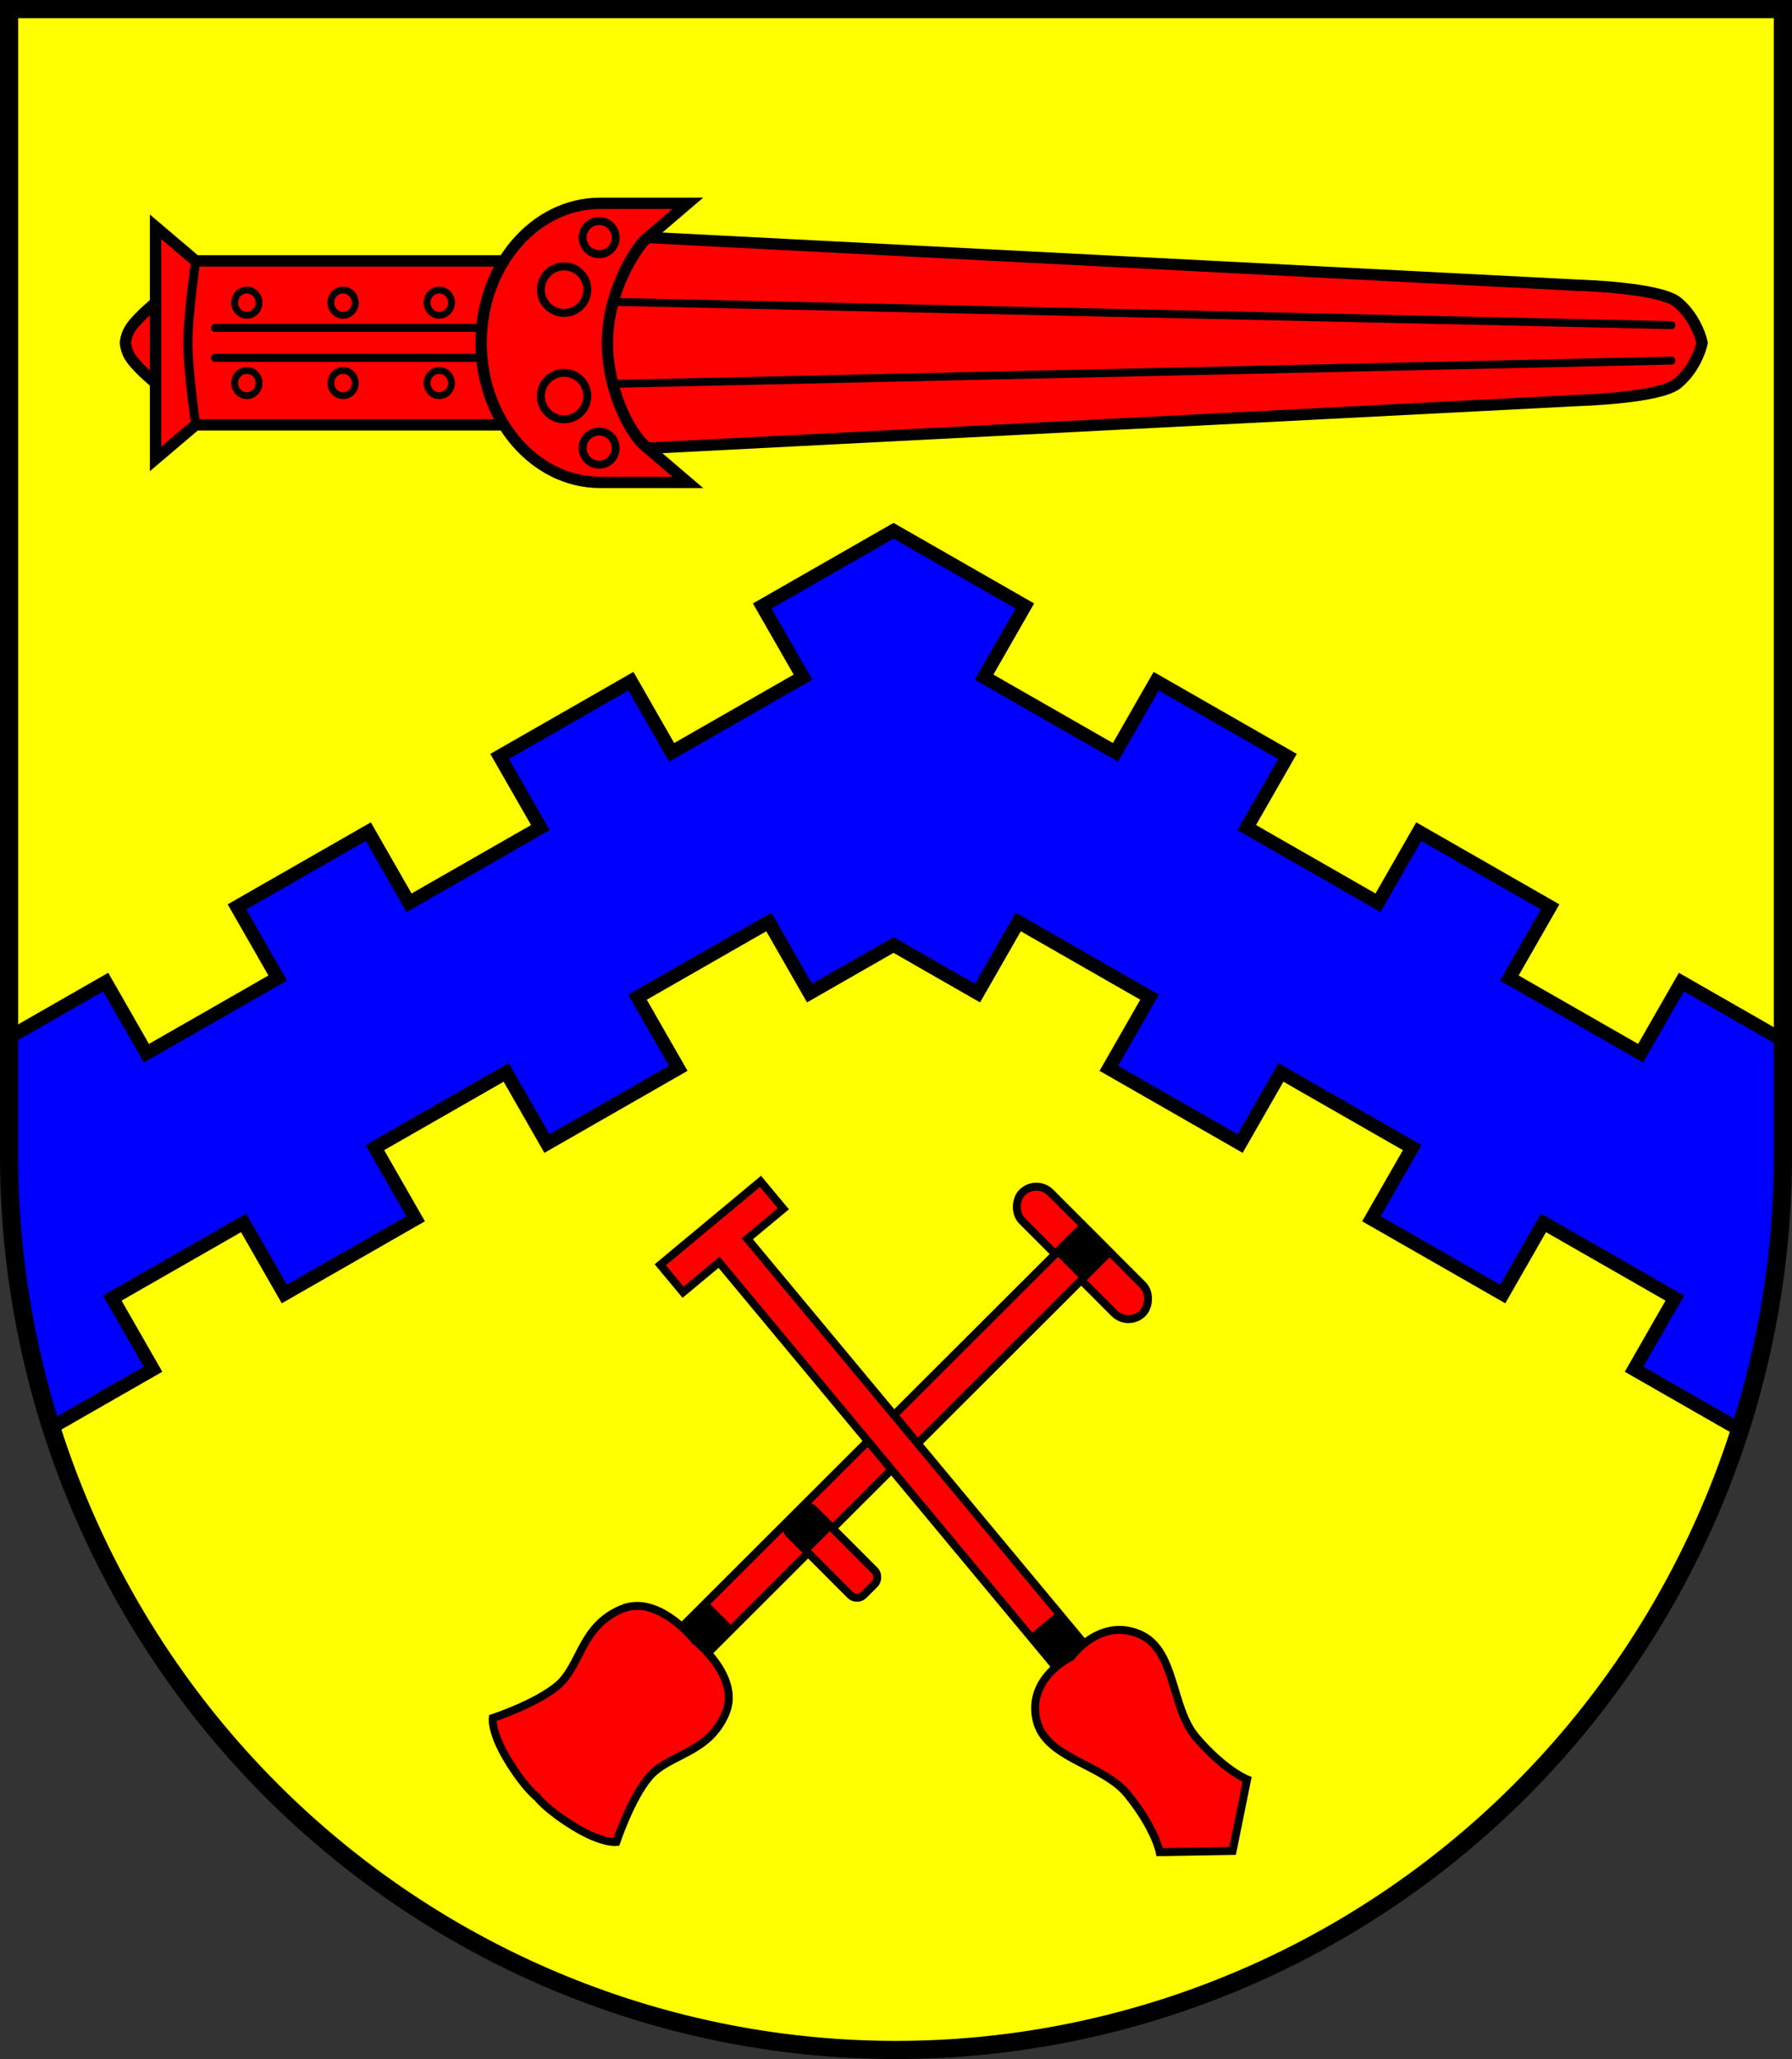 <?xml version="1.0" encoding="UTF-8" standalone="no"?>
<!-- Created with Inkscape (http://www.inkscape.org/) -->

<svg
   width="157.693mm"
   height="181.163mm"
   viewBox="0 0 157.693 181.163"
   version="1.1"
   id="svg3362"
   inkscape:version="1.2.2 (732a01da63, 2022-12-09)"
   sodipodi:docname="Wappen Havetoftloit2.svg"
   xmlns:inkscape="http://www.inkscape.org/namespaces/inkscape"
   xmlns:sodipodi="http://sodipodi.sourceforge.net/DTD/sodipodi-0.dtd"
   xmlns="http://www.w3.org/2000/svg"
   xmlns:svg="http://www.w3.org/2000/svg">
  <rect x="0" y="0" width="157.693" height="181.163" fill="#333333" stroke="none"/>
  <sodipodi:namedview
     id="namedview3364"
     pagecolor="#ffffff"
     bordercolor="#666666"
     borderopacity="1.0"
     inkscape:showpageshadow="2"
     inkscape:pageopacity="0.0"
     inkscape:pagecheckerboard="0"
     inkscape:deskcolor="#d1d1d1"
     inkscape:document-units="mm"
     showgrid="false"
     inkscape:zoom="0.78175992"
     inkscape:cx="298.68505"
     inkscape:cy="343.45583"
     inkscape:current-layer="layer1" />
  <defs
     id="defs3359" />
  <g
     inkscape:label="Ebene 1"
     inkscape:groupmode="layer"
     id="layer1"
     transform="translate(-525.221,-66.728)">
    <g
       id="g4133">
      <path
         id="path1846"
         style="fill:#ffff00;stroke:none;stroke-width:1.6;stroke-linecap:round;stroke-dasharray:none"
         d="M 526.021,67.528 V 168.345 a 78.047,78.746 0 0 0 78.047,78.746 78.047,78.746 0 0 0 78.046,-78.746 V 67.528 Z" />
      <path
         id="rect1640"
         style="fill:#0000ff;stroke:#000000;stroke-width:1.2;stroke-linecap:round"
         d="m 603.85,113.425 -11.555,6.619 3.585,6.259 -11.555,6.618 -3.585,-6.259 -11.555,6.619 3.585,6.259 -11.555,6.618 -3.585,-6.259 -11.555,6.619 3.585,6.259 -11.555,6.618 -3.585,-6.259 -8.498,4.867 c -0.173,5.098 0,7.312 0,10.342 0.005,8.137 1.259,16.225 3.72,23.975 l 8.942,-5.122 -3.585,-6.259 11.555,-6.619 3.585,6.259 11.555,-6.619 -3.585,-6.259 11.555,-6.618 3.585,6.259 11.555,-6.619 -3.585,-6.259 11.555,-6.618 3.585,6.259 7.391,-4.233 7.391,4.233 3.585,-6.259 11.555,6.618 -3.585,6.259 11.555,6.619 3.585,-6.259 11.555,6.618 -3.585,6.259 11.555,6.619 3.585,-6.259 11.555,6.619 -3.585,6.259 9.318,5.337 c 2.502,-7.815 3.777,-15.977 3.779,-24.19 -0.009,-3.322 0.09,-5.425 0,-10.092 l -8.933,-5.117 -3.585,6.259 -11.555,-6.618 3.585,-6.259 -11.555,-6.619 -3.585,6.259 -11.555,-6.618 3.585,-6.259 -11.555,-6.619 -3.585,6.259 -11.555,-6.618 3.585,-6.259 z"
         sodipodi:nodetypes="ccccccccccccccccccccccccccccccccccccccccccccccccccccccccc" />
      <g
         id="g2801"
         transform="rotate(-90,465.573,87.963)">
        <path
           style="fill:#ff0000;stroke:#000000;stroke-width:1;stroke-linecap:round;stroke-dasharray:none"
           d="m 460.213,161.357 c 0,0 -1.166,-1.46 -2.162,-2.186 -0.68,-0.496 -1.41,-0.518 -1.41,-0.518 0,0 -0.73,0.023 -1.41,0.518 -0.996,0.726 -2.162,2.186 -2.162,2.186"
           id="path2509"
           sodipodi:nodetypes="cscsc" />
        <path
           id="path2238"
           style="fill:#ff0000;stroke:#000000;stroke-width:1;stroke-linecap:round;stroke-dasharray:none"
           d="m 446.432,161.3 2.997,3.531 v 32.279 l -2.212,4.503 4.365,84.99 c 0,0 0.196,7.087 1.496,8.632 1.479,1.759 3.564,2.157 3.564,2.157 0,0 2.085,-0.399 3.565,-2.157 1.3,-1.545 1.496,-8.632 1.496,-8.632 l 4.365,-84.99 -2.212,-4.503 v -32.279 l 2.997,-3.531 h -10.21 z" />
        <path
           id="path2452"
           style="fill:#ff0000;stroke:#000000;stroke-width:1;stroke-linecap:round;stroke-dasharray:none"
           d="m 456.641,189.949 c -6.774,1.4e-4 -12.267,4.681 -12.276,10.459 l -5.2e-4,-10e-4 v 0.015 7.717 l 3.327,-3.895 c 1.269,-1.328 4.905,-3.178 8.95,-3.182 4.045,0.003 7.46,1.95 8.95,3.181 l 3.327,3.896 v -7.717 -0.015 l -5.2e-4,0.002 c -0.008,-5.779 -5.502,-10.46 -12.276,-10.46 z"
           sodipodi:nodetypes="cccccccccccccc" />
        <path
           style="fill:#ff0000;stroke:#000000;stroke-width:0.8;stroke-linecap:round;stroke-dasharray:none"
           d="m 463.854,164.831 c 0,0 -4.798,-0.687 -7.213,-0.687 -2.415,0 -7.213,0.687 -7.213,0.687"
           id="path2569"
           sodipodi:nodetypes="czc" />
        <g
           id="g2636"
           style="stroke:#000000">
          <ellipse
             style="fill:#ff0000;stroke:#000000;stroke-width:0.6;stroke-linecap:round;stroke-dasharray:none"
             id="path2625"
             cx="453.104"
             cy="169.333"
             rx="1.11"
             ry="1.075" />
          <ellipse
             style="fill:#ff0000;stroke:#000000;stroke-width:0.6;stroke-linecap:round;stroke-dasharray:none"
             id="ellipse2629"
             cx="453.104"
             cy="186.266"
             rx="1.11"
             ry="1.075" />
          <ellipse
             style="fill:#ff0000;stroke:#000000;stroke-width:0.6;stroke-linecap:round;stroke-dasharray:none"
             id="ellipse2631"
             cx="453.104"
             cy="177.8"
             rx="1.11"
             ry="1.075" />
        </g>
        <g
           id="g2644"
           inkscape:transform-center-x="-3.5371816"
           inkscape:transform-center-y="20.668161"
           transform="matrix(-1,0,0,1,913.283,0)"
           style="stroke:#000000">
          <ellipse
             style="fill:#ff0000;stroke:#000000;stroke-width:0.6;stroke-linecap:round;stroke-dasharray:none"
             id="ellipse2638"
             cx="453.104"
             cy="169.333"
             rx="1.11"
             ry="1.075" />
          <ellipse
             style="fill:#ff0000;stroke:#000000;stroke-width:0.6;stroke-linecap:round;stroke-dasharray:none"
             id="ellipse2640"
             cx="453.104"
             cy="186.266"
             rx="1.11"
             ry="1.075" />
          <ellipse
             style="fill:#ff0000;stroke:#000000;stroke-width:0.6;stroke-linecap:round;stroke-dasharray:none"
             id="ellipse2642"
             cx="453.104"
             cy="177.8"
             rx="1.11"
             ry="1.075" />
        </g>
        <path
           style="fill:#ff0000;stroke:#000000;stroke-width:0.7;stroke-linecap:round;stroke-dasharray:none"
           d="m 455.324,166.524 v 23.484"
           id="path2650" />
        <path
           style="fill:#ff0000;stroke:#000000;stroke-width:0.7;stroke-linecap:round;stroke-dasharray:none"
           d="m 457.959,166.524 v 23.484"
           id="path2652"
           inkscape:transform-center-x="-1.3177612"
           inkscape:transform-center-y="3.8743395" />
        <g
           id="g2696"
           style="stroke:#000000">
          <circle
             style="fill:#ff0000;stroke:#000000;stroke-width:0.7;stroke-linecap:round;stroke-dasharray:none"
             id="path2690"
             cx="451.96"
             cy="197.249"
             r="2.046" />
          <circle
             style="fill:#ff0000;stroke:#000000;stroke-width:0.7;stroke-linecap:round;stroke-dasharray:none"
             id="circle2692"
             cx="447.382"
             cy="200.336"
             r="1.456" />
        </g>
        <g
           id="g2702"
           inkscape:transform-center-x="-6.6755231"
           inkscape:transform-center-y="4.230731"
           transform="matrix(-1,0,0,1,913.283,0)"
           style="stroke:#000000">
          <circle
             style="fill:#ff0000;stroke:#000000;stroke-width:0.7;stroke-linecap:round;stroke-dasharray:none"
             id="circle2698"
             cx="451.96"
             cy="197.249"
             r="2.046" />
          <circle
             style="fill:#ff0000;stroke:#000000;stroke-width:0.7;stroke-linecap:round;stroke-dasharray:none"
             id="circle2700"
             cx="447.382"
             cy="200.336"
             r="1.456" />
        </g>
        <path
           style="fill:#ff0000;stroke:#000000;stroke-width:0.7;stroke-linecap:round;stroke-dasharray:none"
           d="m 453.035,201.688 2.046,93.007"
           id="path2744" />
        <path
           style="fill:#ff0000;stroke:#000000;stroke-width:0.7;stroke-linecap:round;stroke-dasharray:none"
           d="m 460.248,201.688 -2.046,93.007"
           id="path2746"
           inkscape:transform-center-x="-2.5835212"
           inkscape:transform-center-y="41.097424" />
      </g>
      <g
         id="g3222"
         transform="translate(768.842,-18.002)">
        <g
           id="g3166"
           transform="rotate(45.044,270.898,-391.103)">
          <rect
             style="fill:#ff0000;stroke:#000000;stroke-width:0.7;stroke-linecap:round;stroke-dasharray:none"
             id="rect2941"
             width="15.007"
             height="3.531"
             x="381.886"
             y="317.92"
             ry="1.766"
             rx="1.766" />
          <rect
             style="fill:#ff0000;stroke:#000000;stroke-width:0.7;stroke-linecap:round;stroke-dasharray:none"
             id="rect2887"
             width="3.237"
             height="54.633"
             x="387.771"
             y="317.941" />
          <rect
             style="fill:#ff0000;stroke:#000000;stroke-width:0.7;stroke-linecap:round;stroke-dasharray:none"
             id="rect2997"
             width="9.269"
             height="3.041"
             x="387.82"
             y="352.369"
             ry="0.834"
             rx="0.834" />
          <path
             id="path3001"
             style="fill:#ff0000;stroke:#000000;stroke-width:0.7;stroke-linecap:round;stroke-dasharray:none"
             d="m 388.367,367.864 c -1.572,-10e-4 -4.499,0.324 -5.451,2.65 -1.48,3.618 1,6.037 0.784,8.73 -0.198,2.466 -2.011,6.081 -2.011,6.081 0,0 0.736,0.981 3.531,1.667 2.795,0.687 4.169,0.49 4.169,0.49 0,0 1.373,0.196 4.168,-0.49 2.795,-0.687 3.531,-1.667 3.531,-1.667 0,0 -1.813,-3.615 -2.011,-6.081 -0.216,-2.693 2.265,-5.112 0.785,-8.73 -1.324,-3.237 -6.474,-2.599 -6.474,-2.599 0,0 -0.408,-0.05 -1.023,-0.051 z" />
          <path
             style="fill:#000000;stroke:none;stroke-width:0.7;stroke-linecap:round;stroke-dasharray:none"
             d="m 387.771,317.941 v 3.51 h 3.237 v -3.51 z"
             id="path3153" />
          <path
             style="fill:#000000;stroke:none;stroke-width:0.7;stroke-linecap:round;stroke-dasharray:none"
             d="m 387.82,352.369 h 3.188 v 3.041 h -3.188 z"
             id="path3155" />
          <path
             style="fill:#000000;stroke:none;stroke-width:0.7;stroke-linecap:round;stroke-dasharray:none"
             d="m 387.771,364.703 h 3.237 v 3.177 l -1.618,0.036 -1.619,-0.035 z"
             id="path3157" />
        </g>
        <g
           id="g3206"
           transform="rotate(-39.761,-36.212,1070.964)">
          <path
             id="rect3170"
             style="fill:#ff0000;stroke:#000000;stroke-width:0.7;stroke-linecap:round;stroke-dasharray:none"
             d="m 408.62,302.875 v 3.139 h 4.12 v 53.064 h 3.236 v -53.064 h 4.12 v -3.139 z" />
          <path
             id="path3196"
             style="fill:#ff0000;stroke:#000000;stroke-width:0.7;stroke-linecap:round;stroke-dasharray:none"
             d="m 412.742,352.351 c -1.359,0.021 -3.243,0.456 -4.277,2.47 -1.611,3.139 2.023,6.706 1.969,10.201 -0.059,3.847 -1.079,5.689 -1.079,5.689 l 5.001,4.021 5.002,-4.021 c 0,0 -1.02,-1.842 -1.079,-5.689 -0.053,-3.495 3.58,-7.062 1.969,-10.201 -1.741,-3.392 -5.892,-2.305 -5.892,-2.305 0,0 -0.685,-0.18 -1.615,-0.165 z" />
          <path
             style="fill:#000000;stroke:none;stroke-width:0.7;stroke-linecap:round;stroke-dasharray:none"
             d="m 412.739,348.689 h 3.236 v 3.662 l -1.618,0.165 -1.618,-0.165 z"
             id="path3201" />
        </g>
      </g>
      <path
         id="path4092"
         style="fill:none;stroke:#000000;stroke-width:1.6;stroke-linecap:round;stroke-dasharray:none"
         d="M 526.021,67.528 V 168.345 a 78.047,78.746 0 0 0 78.047,78.746 78.047,78.746 0 0 0 78.046,-78.746 V 67.528 Z" />
    </g>
  </g>
</svg>
